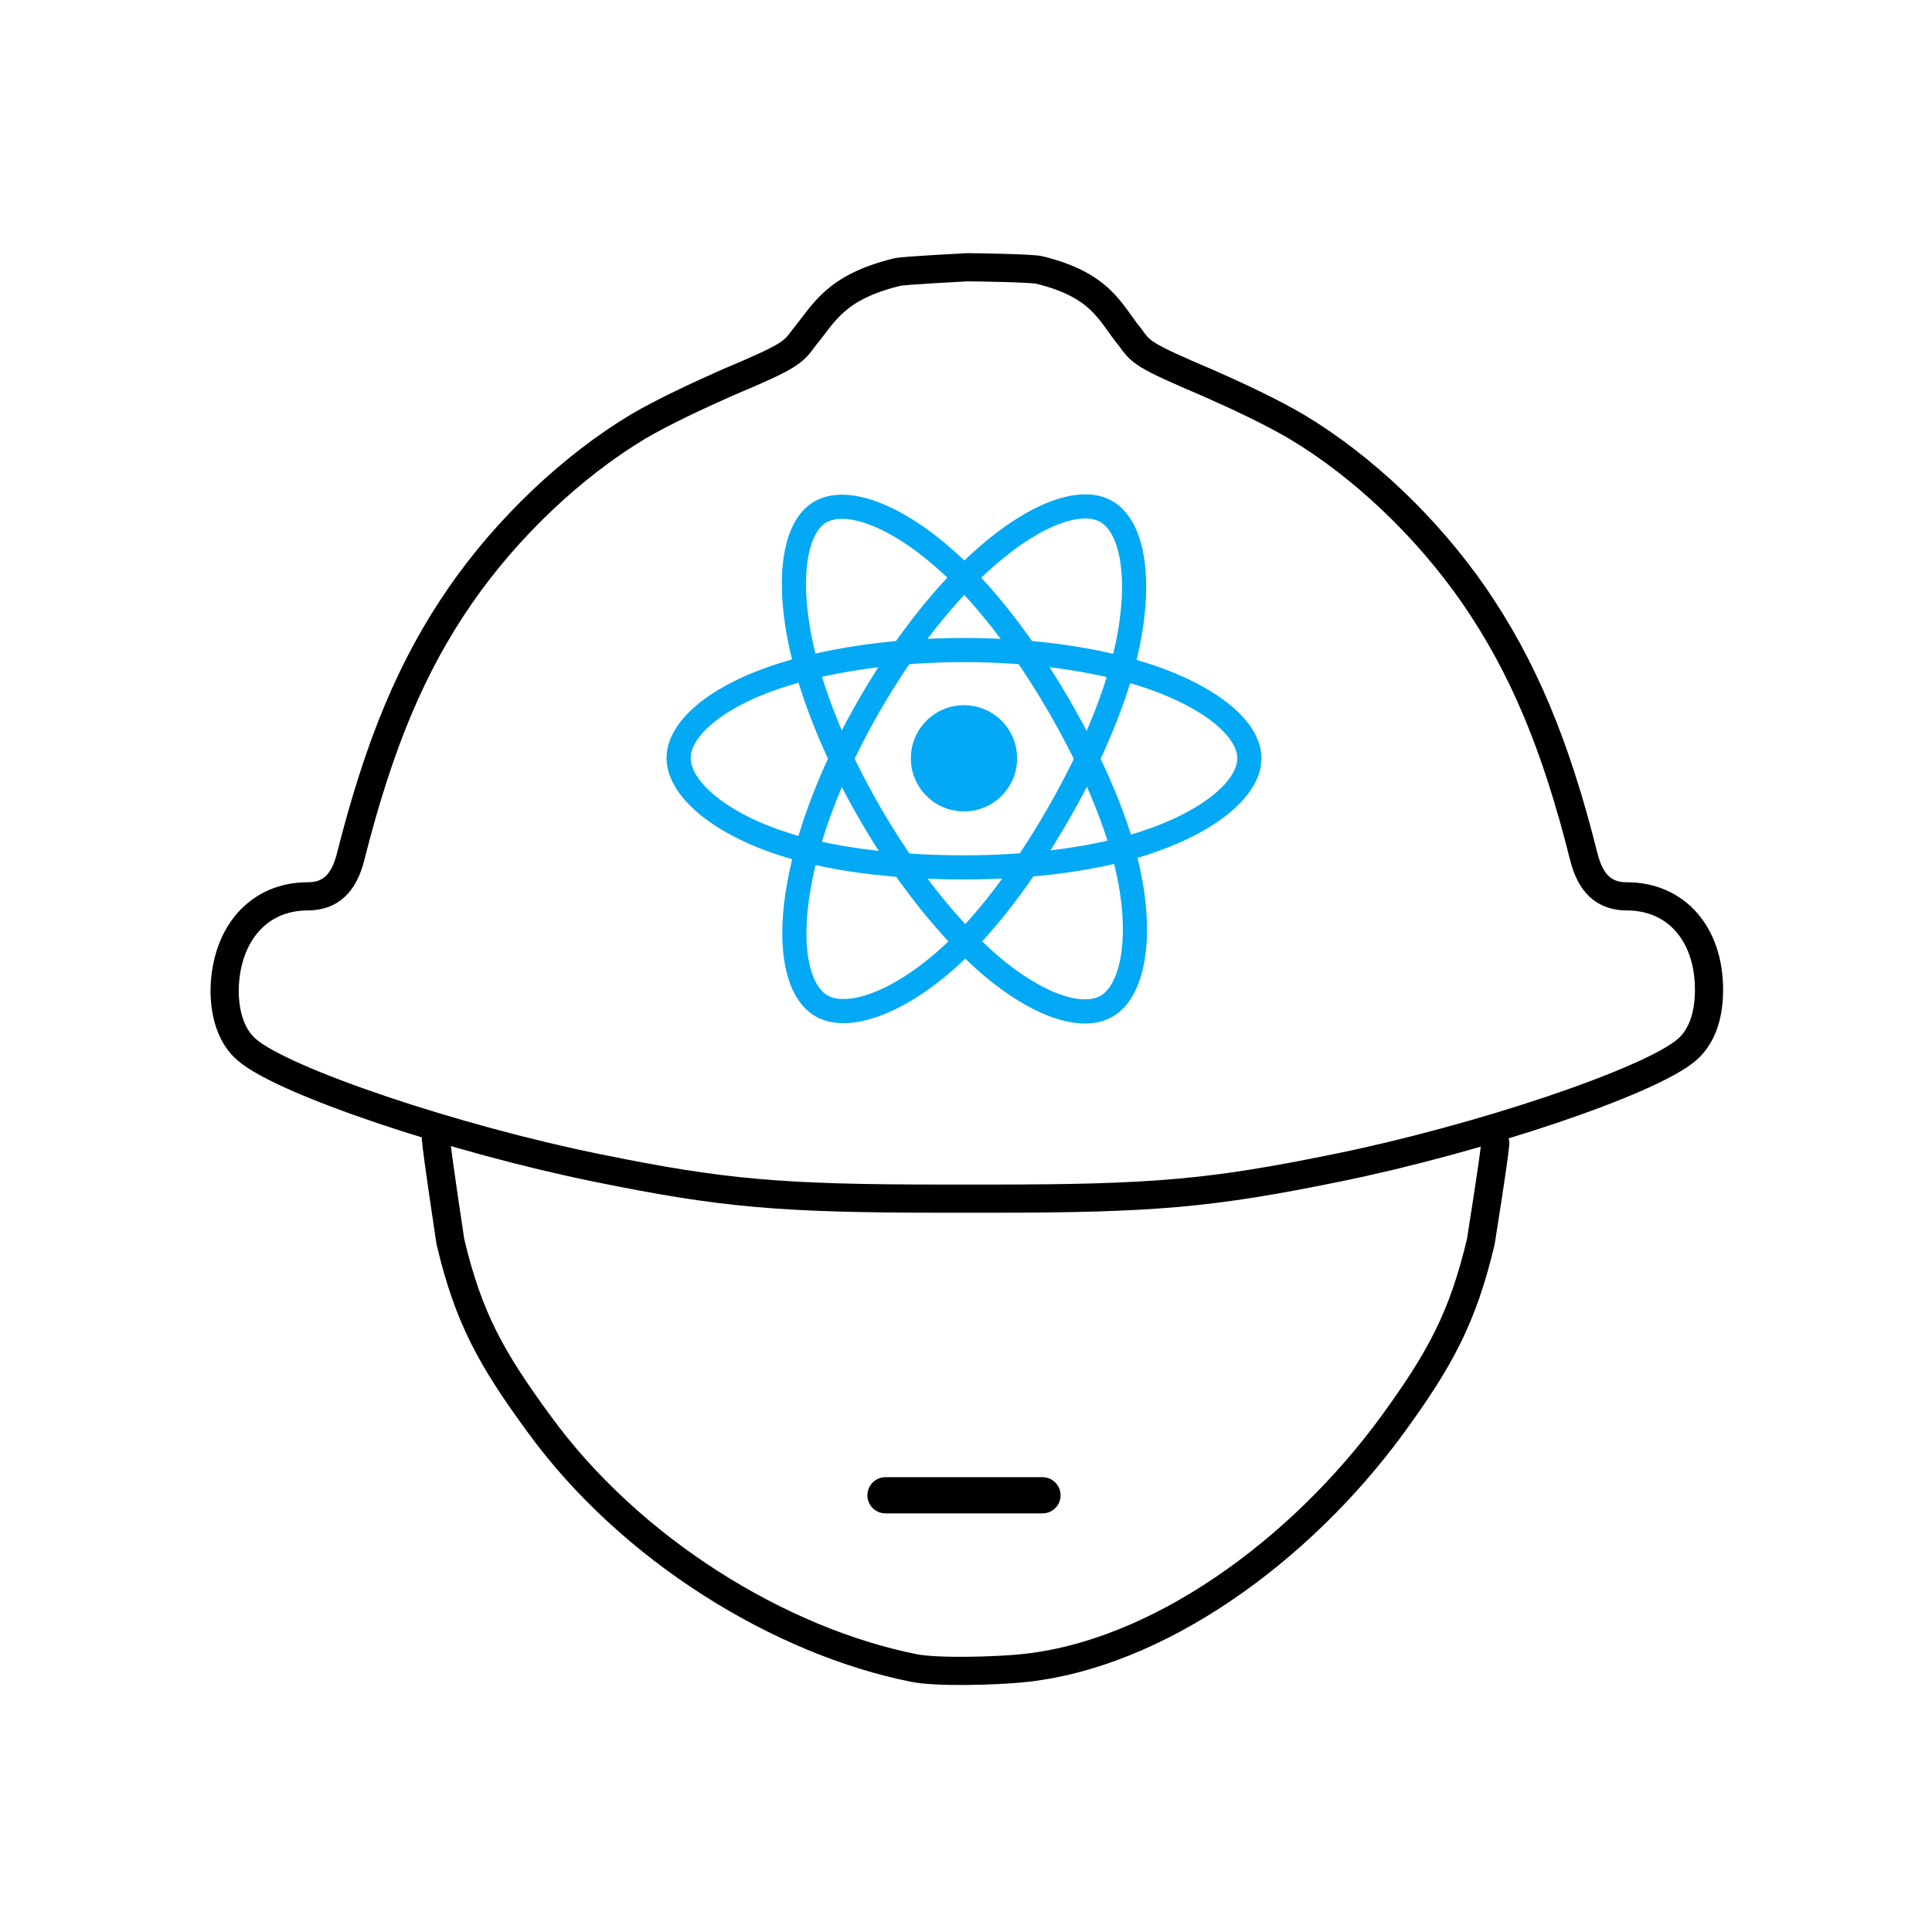 <?xml version="1.0" encoding="utf-8"?>
<!-- Generator: Adobe Illustrator 17.0.0, SVG Export Plug-In . SVG Version: 6.00 Build 0)  -->
<!DOCTYPE svg PUBLIC "-//W3C//DTD SVG 1.1//EN" "http://www.w3.org/Graphics/SVG/1.1/DTD/svg11.dtd">
<svg version="1.1" xmlns="http://www.w3.org/2000/svg" xmlns:xlink="http://www.w3.org/1999/xlink" x="0px" y="0px" width="480px"
	 height="480px" viewBox="0 0 480 480" enable-background="new 0 0 480 480" xml:space="preserve">
<g id="Layer_1">
	<path fill="none" stroke="#000000" stroke-width="0" stroke-linecap="round" stroke-linejoin="round" d="M52.5,245.9
		c0,7.7,2.3,13.8,6.7,17.6c5.5,4.7,23.2,12.2,45.6,19.1c0,0.2,0,0.3,0,0.5c0.1,1.7,0.8,6.6,1.9,14.5c0.4,3,0.9,5.8,1.2,7.9l0.4,2.5
		c0,0.2,0.1,0.4,0.1,0.6c0,0.2,0,0.4,0.1,0.6c4.7,19.7,10.7,30.3,22.5,46.4c22.3,30.6,59.7,55,95.3,62.1c3,0.6,7.6,0.8,12.4,0.8
		c6.1,0,12.3-0.3,15.3-0.6c32.4-3.1,69.6-27.4,94.8-62.1c11.5-15.7,17.7-26.7,22.5-46.7c0.1-0.3,0.1-0.5,0.1-0.8
		c0.2-0.8,0.3-1.7,0.5-2.7c0.3-2,0.7-4.7,1.2-7.5c1.2-7.6,1.8-12.3,1.9-14c0-0.5,0-0.9-0.2-1.3c22.9-7,41.2-14.7,46.7-19.5
		c4.4-3.8,6.7-9.9,6.7-17.6c-0.1-16-9.7-26.7-23.9-26.7c-2.9,0-5.7-0.9-7.3-7.1c-7.1-28.4-15.5-48.2-27.8-66.2
		c-12-17.2-28.4-32.9-45.2-42.9c-6.5-3.8-15-7.8-22.6-11.2c-15-6.3-15.4-6.9-17.6-10l-0.2-0.2c0-0.1-0.1-0.1-0.1-0.2
		c-0.8-1-1.6-2.1-2.4-3.2c-3.7-5.3-8-11.2-21.8-14.6c-1.1-0.3-4.3-0.5-17.1-0.7c-0.8,0-1.4,0-1.7,0c-0.1,0-0.1,0-0.2,0
		c-0.1,0-15.8,0.7-18.1,1.3c-14.4,3.6-18.9,9.5-22.9,14.7c-0.7,0.9-1.3,1.7-2,2.6c0,0.1-0.1,0.1-0.1,0.2l-0.2,0.2
		c-2.2,3-2.7,3.7-17.7,10c-7.5,3.3-16,7.3-22.5,11.1c-16.8,10-33.3,25.7-45.2,42.9c-12.4,18-20.7,37.8-27.8,66.2
		c-1.6,6.3-4.4,7.1-7.3,7.1C62.2,219.2,52.6,229.9,52.5,245.9z"/>
	<path id="copy" fill="none" stroke="#000000" stroke-width="7" stroke-linecap="round" stroke-linejoin="round" d="M76.4,222.7
		c5.6,0,9-3.1,10.7-9.8c7.1-28.1,15.2-47.5,27.3-65c11.7-16.9,27.8-32.1,44.1-41.9c6.3-3.7,14.7-7.6,22.1-10.9
		c16.2-6.8,16.4-7.5,19.3-11.4c4.9-5.9,7.5-12.3,23-16.1c1.7-0.4,15.8-1.1,17.4-1.2c1.6,0,16.3,0.2,18,0.7
		c15.5,3.8,17.5,10.7,22.4,16.6c2.8,3.9,3.1,4.5,19.3,11.4c7.5,3.3,15.8,7.2,22.1,10.9c16.4,9.8,32.4,25,44.1,41.9
		c12.1,17.6,20.3,37,27.3,65c1.7,6.7,5.1,9.8,10.7,9.8c12.2,0,20.4,9.3,20.4,23.2c0,6.7-1.9,11.8-5.5,14.9
		c-9.1,7.9-51.7,22.2-87.2,29.4c-30.9,6.3-45.3,7.6-85.8,7.6c-2.1,0-4,0-5.9,0c-1.9,0-3.8,0-5.9,0c-40.5,0-54.9-1.3-85.8-7.6
		c-35.5-7.2-78.1-21.5-87.2-29.4c-3.6-3.1-5.5-8.3-5.5-14.9C56.1,232,64.3,222.7,76.4,222.7z M108.3,282.9
		c0.3,3.9,3.6,25.6,3.6,25.6c0,0,0,0,0,0c4.5,19,10.2,29.1,21.9,45.1c22.9,31.6,60.2,54.2,93.2,60.8c5.9,1.2,20.7,0.7,26.7,0.1
		c33.7-3.2,69.3-29.1,92.3-60.6c11.7-16.1,17.4-26.4,21.9-45.4c0,0,0,0,0,0c0,0,3.3-20.6,3.6-24.5"/>
	<path display="none" fill="#FFEB3B" d="M59.5,245.9c0,3.9,0.7,9.2,4.3,12.3c7.7,6.7,47.6,20.9,85.6,28.6
		c30.8,6.2,45.1,7.5,85.1,7.5c2.1,0,4,0,5.9,0c1.9,0,3.8,0,5.9,0c40,0,54.3-1.3,85.1-7.5c38-7.7,77.9-21.9,85.6-28.6
		c3.5-3,4.3-8.4,4.3-12.3c-0.1-12-6.7-19.7-16.9-19.7c-7.3,0-12-4.2-14.1-12.4c-6.9-27.5-14.9-46.6-26.8-63.9
		c-11.4-16.4-27.1-31.3-43.1-40.9c-6.2-3.7-14.5-7.5-21.8-10.7c-15.7-6.6-17.2-7.7-20.5-12.3l-0.1-0.1c-1-1.2-1.8-2.3-2.6-3.5
		c-3.3-4.7-6.5-9.1-17.8-11.9c-0.7-0.1-4-0.3-15.5-0.5c-0.8,0-1.3,0-1.6,0c-2.4,0.1-14.9,0.7-16.6,1.1c-12,3-15.2,7.2-18.9,12.2
		c-0.7,0.9-1.4,1.8-2.1,2.7l-0.1,0.1c-3.3,4.6-4.8,5.7-20.6,12.3c-7.2,3.2-15.5,7.1-21.7,10.7c-15.9,9.5-31.6,24.5-43.1,40.9
		c-11.9,17.2-19.9,36.4-26.8,63.9c-2.1,8.3-6.8,12.4-14.1,12.4C66.2,226.2,59.6,233.9,59.5,245.9z"/>
	<path id="top_helmet_shadow" display="none" opacity="0.5" fill="#FBC02D" d="M246.2,294.1c40,0,54.3-1.2,85.1-7.4
		c38-7.7,77.9-21.9,85.6-28.6c3.5-3,4.3-8.4,4.3-12.3c-0.1-12-6.7-19.7-16.9-19.7c-7.3,0-12-4.2-14.1-12.4
		c-6.9-27.5-14.9-46.6-26.8-63.9c-11.4-16.4-27.1-31.3-43.1-40.9c-6.2-3.7-14.5-7.5-21.8-10.7c-15.7-6.6-17.2-7.7-20.5-12.3
		l-0.1-0.1c-1-1.2-1.8-2.3-2.6-3.5c-3.3-4.7-6.5-9.1-17.8-11.9c-0.7-0.1-4-0.3-15.5-0.5c-0.8,0-1.3,0-1.6,0c-0.1,0-0.2,0-0.4,0V294
		c0.1,0,0.2,0,0.4,0C242.2,294,244.2,294.2,246.2,294.1z"/>
	<path id="copy_bottom_face" display="none" fill="#FFF9C4" d="M113,284.8c0.8,6.3,3.1,21.8,3.3,23.1c0,0,0,0,0,0
		c4.4,18.5,9.9,28.1,21.3,43.7c21.3,29.3,57,52.6,91.1,59.4c5.3,1.1,19.6,0.6,25.6,0.1c30.5-2.9,65.7-26.1,89.7-59.2
		c11.1-15.2,16.8-25.2,21.3-43.9c0,0,0,0,0-0.1c0.2-1.3,2.8-17.3,3.4-22.8c-11.1,3.2-23.1,6.2-35.1,8.6c-31.3,6.4-45.9,7.6-86.5,7.6
		c-2,0-4,0-5.9,0c-1.9,0-3.9,0-5.9,0c-40.6,0-55.1-1.3-86.5-7.6C136.6,291.2,124.4,288.1,113,284.8z"/>
	<path id="face_shadow" display="none" opacity="0.2" fill="#B6B6B6" d="M343.1,351.8c11.1-15.2,16.8-25.2,21.3-43.9c0,0,0,0,0-0.1
		c0.2-1.3,2.8-17.3,3.4-22.8c-11.1,3.2-23.1,6.2-35.1,8.6c-31.3,6.4-45.9,7.5-86.5,7.5c-2,0-4-0.1-5.9-0.1c-0.1,0-0.2,0-0.4,0v110.6
		c5.1,0,10.3-0.3,13.3-0.6C283.8,408.2,319,384.9,343.1,351.8z"/>
	<path id="mouth" stroke="#000000" stroke-width="9" stroke-linecap="round" stroke-linejoin="round" stroke-miterlimit="10" d="
		M220,371.5h39H220z"/>
	<circle fill="#03A9F4" cx="239.5" cy="188.4" r="13.2"/>
	<path fill="none" stroke="#03A9F4" stroke-width="6" stroke-miterlimit="10" d="M239.5,161.5c17.8,0,34.3,2.5,46.7,6.8
		c15,5.2,24.2,13,24.2,20.1c0,7.4-9.8,15.7-25.9,21c-12.2,4-28.2,6.1-45,6.1c-17.3,0-33.7-2-46-6.2c-15.6-5.3-24.9-13.7-24.9-21
		c0-7,8.8-14.8,23.6-19.9C204.7,164.1,221.6,161.5,239.5,161.5z"/>
	<path fill="none" stroke="#03A9F4" stroke-width="6" stroke-miterlimit="10" d="M216.1,175c8.9-15.4,19.3-28.4,29.3-37
		c12-10.4,23.3-14.5,29.5-10.9c6.4,3.7,8.7,16.3,5.3,32.9c-2.6,12.6-8.8,27.5-17.2,42.1c-8.6,15-18.5,28.2-28.3,36.7
		c-12.4,10.8-24.4,14.7-30.6,11.1c-6.1-3.5-8.4-15-5.5-30.4C200.9,206.5,207.1,190.5,216.1,175z"/>
	<path fill="none" stroke="#03A9F4" stroke-width="6" stroke-miterlimit="10" d="M216.1,202c-8.9-15.4-15-30.9-17.5-43.8
		c-3-15.6-0.9-27.5,5.2-31c6.4-3.7,18.5,0.6,31.2,11.9c9.6,8.5,19.4,21.3,27.9,35.9c8.7,15,15.2,30.1,17.7,42.9
		c3.2,16.1,0.6,28.5-5.7,32.1c-6.1,3.5-17.2-0.2-29.1-10.4C235.8,230.9,225.1,217.6,216.1,202z"/>
</g>
<g id="Layer_2" display="none">
	<rect display="inline" stroke="#000000" stroke-width="6" stroke-miterlimit="10" width="480" height="480"/>
	
		<path id="copy_1_" display="inline" fill="none" stroke="#F4F4F4" stroke-width="7" stroke-linecap="round" stroke-linejoin="round" d="
		M76.4,221.7c5.6,0,9-3.1,10.7-9.8c7.1-28.1,15.2-47.5,27.3-65c11.7-16.9,27.8-32.1,44.1-41.9c6.3-3.7,14.7-7.6,22.1-10.9
		c16.2-6.8,16.4-7.5,19.3-11.4c4.9-5.9,7.5-12.3,23-16.1c1.7-0.4,15.8-1.1,17.4-1.2c1.6,0,16.3,0.2,18,0.7
		c15.5,3.8,17.5,10.7,22.4,16.6c2.8,3.9,3.1,4.5,19.3,11.4c7.5,3.3,15.8,7.2,22.1,10.9c16.4,9.8,32.4,25,44.1,41.9
		c12.1,17.6,20.3,37,27.3,65c1.7,6.7,5.1,9.8,10.7,9.8c12.2,0,20.4,9.3,20.4,23.2c0,6.7-1.9,11.8-5.5,14.9
		c-9.1,7.9-51.7,22.2-87.2,29.4c-30.9,6.3-45.3,7.6-85.8,7.6c-2.1,0-4,0-5.9,0c-1.9,0-3.8,0-5.9,0c-40.5,0-54.9-1.3-85.8-7.6
		c-35.5-7.2-78.1-21.5-87.2-29.4c-3.6-3.1-5.5-8.3-5.5-14.9C56.1,231,64.3,221.7,76.4,221.7z M108.3,281.9
		c0.3,3.9,3.6,25.6,3.6,25.6c0,0,0,0,0,0c4.5,19,10.2,29.1,21.9,45.1c22.9,31.6,60.2,54.2,93.2,60.8c5.9,1.2,20.7,0.7,26.7,0.1
		c33.7-3.2,69.3-29.1,92.3-60.6c11.7-16.1,17.4-26.4,21.9-45.4c0,0,0,0,0,0c0,0,3.3-20.6,3.6-24.5"/>
	<circle display="inline" fill="#03A9F4" cx="240.3" cy="194.2" r="13.2"/>
	<path display="inline" fill="none" stroke="#3FA9F5" stroke-width="6" stroke-miterlimit="10" d="M240.3,167.3
		c17.8,0,34.3,2.5,46.7,6.8c15,5.2,24.2,13,24.2,20.1c0,7.4-9.8,15.7-25.9,21c-12.2,4-28.2,6.1-45,6.1c-17.3,0-33.7-2-46-6.2
		c-15.6-5.3-24.9-13.7-24.9-21c0-7,8.8-14.8,23.6-19.9C205.5,169.9,222.4,167.3,240.3,167.3z"/>
	<path display="inline" fill="none" stroke="#3FA9F5" stroke-width="6" stroke-miterlimit="10" d="M216.9,180.9
		c8.9-15.4,19.3-28.4,29.3-37c12-10.4,23.3-14.5,29.5-10.9c6.4,3.7,8.7,16.3,5.3,32.9c-2.6,12.6-8.8,27.5-17.2,42.1
		c-8.6,15-18.5,28.2-28.3,36.7c-12.4,10.8-24.4,14.7-30.6,11.1c-6.1-3.5-8.4-15-5.5-30.4C201.8,212.3,208,196.4,216.9,180.9z"/>
	
		<path id="mouth_1_" display="inline" stroke="#FFFFFF" stroke-width="9" stroke-linecap="round" stroke-linejoin="round" stroke-miterlimit="10" d="
		M221,368.5h39H221z"/>
	<path display="inline" fill="none" stroke="#29ABE2" stroke-width="6" stroke-miterlimit="10" d="M217,207.9
		c-8.9-15.4-15-30.9-17.5-43.8c-3-15.6-0.9-27.5,5.2-31c6.4-3.7,18.5,0.6,31.2,11.9c9.6,8.5,19.4,21.3,27.9,35.9
		c8.7,15,15.2,30.1,17.7,42.9c3.2,16.1,0.6,28.5-5.7,32.1c-6.1,3.5-17.2-0.2-29.1-10.4C236.7,236.7,225.9,223.4,217,207.9z"/>
</g>
</svg>

